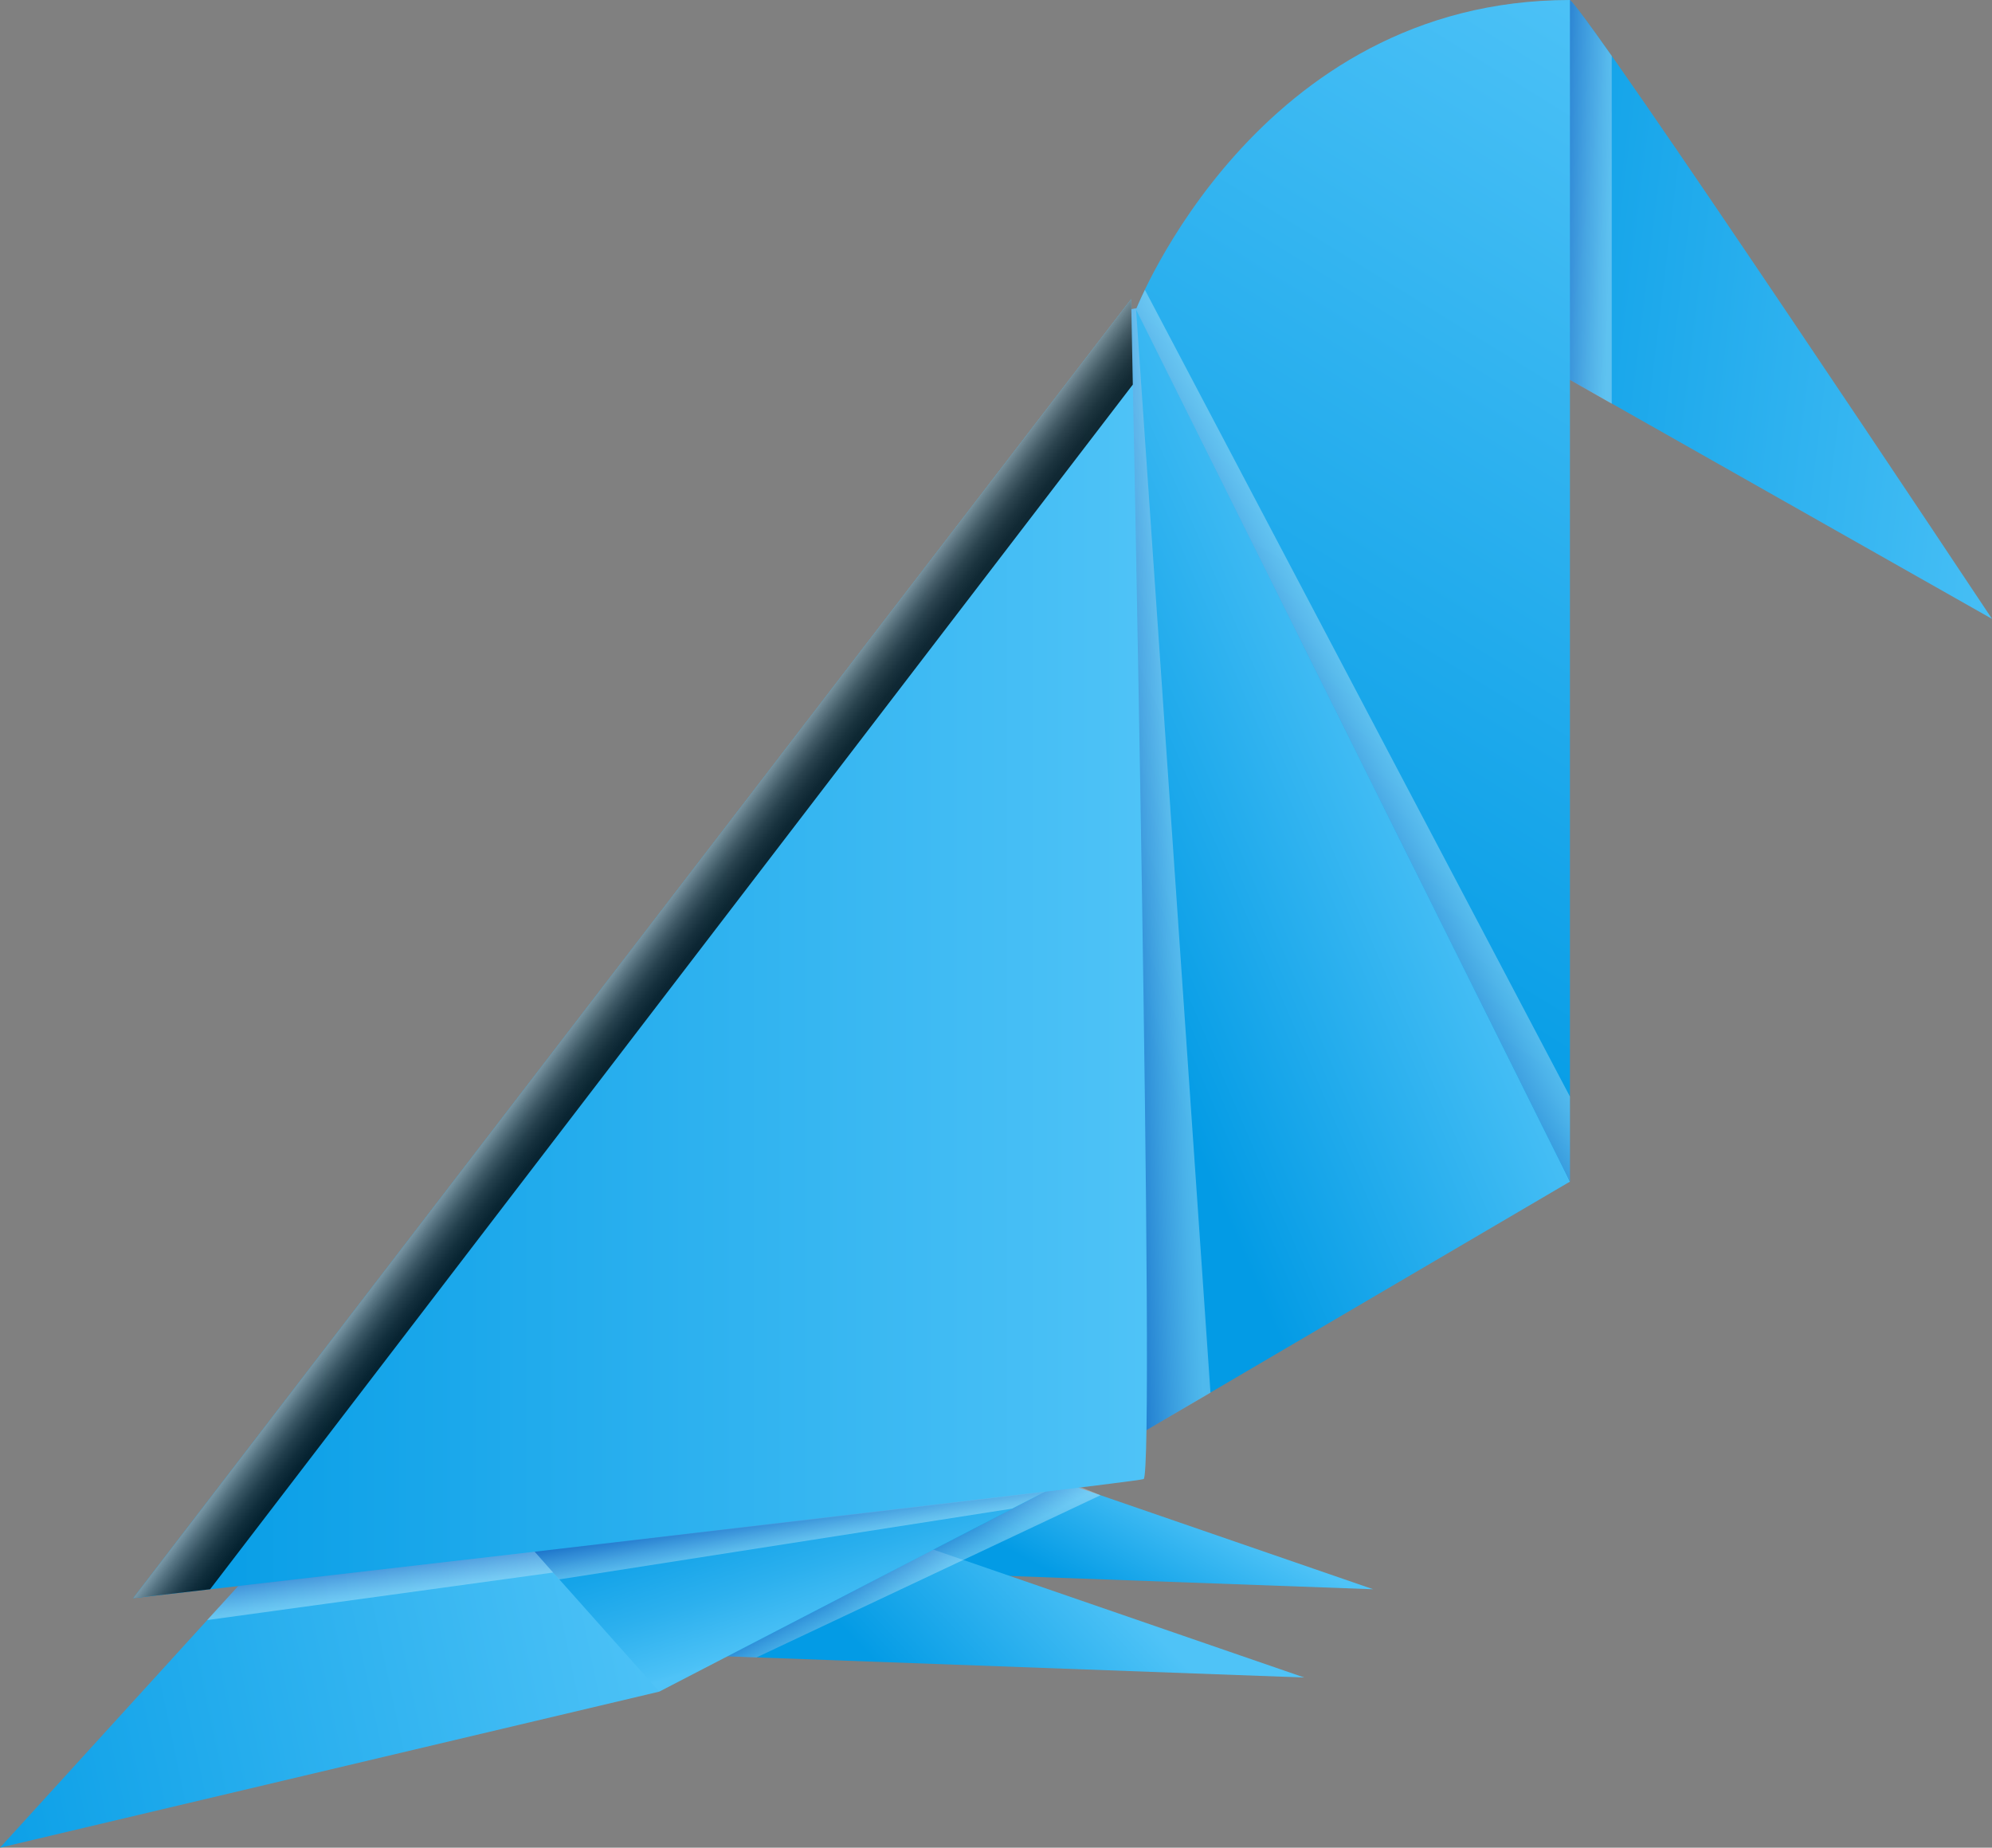 <?xml version="1.0" encoding="UTF-8"?><svg xmlns="http://www.w3.org/2000/svg" xmlns:xlink="http://www.w3.org/1999/xlink" viewBox="0 0 107.23 99.45"><rect x="0" y="0" width="107.23" height="99.45" fill="#808080" stroke="none"/><defs><style>.cls-1{fill:url(#linear-gradient);}.cls-2{fill:url(#linear-gradient-7);}.cls-2,.cls-3,.cls-4,.cls-5,.cls-6,.cls-7{mix-blend-mode:multiply;opacity:.3;}.cls-3{fill:url(#linear-gradient-9);}.cls-4{fill:url(#linear-gradient-3);}.cls-5{fill:url(#linear-gradient-11);}.cls-6{fill:url(#linear-gradient-14);}.cls-7{fill:url(#linear-gradient-15);}.cls-8{fill:url(#linear-gradient-13);mix-blend-mode:screen;opacity:.8;}.cls-9{fill:url(#linear-gradient-8);}.cls-10{fill:url(#linear-gradient-4);}.cls-11{fill:url(#linear-gradient-2);}.cls-12{fill:url(#linear-gradient-6);}.cls-13{fill:url(#linear-gradient-5);}.cls-14{fill:url(#linear-gradient-12);}.cls-15{fill:url(#linear-gradient-10);}.cls-16{isolation:isolate;}</style><linearGradient id="linear-gradient" x1="-154.43" y1="78.33" x2="-151.08" y2="84.48" gradientTransform="translate(-94.8) rotate(-180) scale(1 -1)" gradientUnits="userSpaceOnUse"><stop offset="0" stop-color="#4fc3f7"/><stop offset="1" stop-color="#039be5"/></linearGradient><linearGradient id="linear-gradient-2" x1="-152.08" y1="82.71" x2="-143.36" y2="90.99" xlink:href="#linear-gradient"/><linearGradient id="linear-gradient-3" x1="-144.23" y1="85.24" x2="-143.15" y2="83.22" gradientTransform="translate(-94.8) rotate(-180) scale(1 -1)" gradientUnits="userSpaceOnUse"><stop offset="0" stop-color="#fff"/><stop offset=".14" stop-color="#ece6f2"/><stop offset=".42" stop-color="#bba7d3"/><stop offset=".82" stop-color="#6d42a2"/><stop offset="1" stop-color="#4a148c"/></linearGradient><linearGradient id="linear-gradient-4" x1="-129.69" y1="79.98" x2="-86.94" y2="88.98" xlink:href="#linear-gradient"/><linearGradient id="linear-gradient-5" x1="-138.34" y1="88" x2="-134.78" y2="76.59" gradientTransform="translate(-94.8) rotate(-180) scale(1 -1)" gradientUnits="userSpaceOnUse"><stop offset="0" stop-color="#4fc3f7"/><stop offset=".02" stop-color="#4bc1f6"/><stop offset=".29" stop-color="#2cb0ee"/><stop offset=".54" stop-color="#15a4e9"/><stop offset=".79" stop-color="#079de6"/><stop offset="1" stop-color="#039be5"/></linearGradient><linearGradient id="linear-gradient-6" x1="-172.18" y1="40.08" x2="-153.36" y2="48.15" xlink:href="#linear-gradient"/><linearGradient id="linear-gradient-7" x1="-158.33" y1="47.27" x2="-154.46" y2="47.44" xlink:href="#linear-gradient-3"/><linearGradient id="linear-gradient-8" x1="-207.73" y1="18.74" x2="-170.98" y2="14.26" xlink:href="#linear-gradient"/><linearGradient id="linear-gradient-9" x1="-181.48" y1="10.89" x2="-178.41" y2="10.8" xlink:href="#linear-gradient-3"/><linearGradient id="linear-gradient-10" x1="-190.01" y1="3.6" x2="-160.07" y2="52.07" xlink:href="#linear-gradient"/><linearGradient id="linear-gradient-11" x1="-168.83" y1="39.09" x2="-164.42" y2="41.42" xlink:href="#linear-gradient-3"/><linearGradient id="linear-gradient-12" x1="-156.54" y1="51.06" x2="-101.97" y2="51.06" xlink:href="#linear-gradient"/><linearGradient id="linear-gradient-13" x1="-131.34" y1="52.97" x2="-127.88" y2="50.33" gradientTransform="translate(-94.8) rotate(-180) scale(1 -1)" gradientUnits="userSpaceOnUse"><stop offset="0" stop-color="#000"/><stop offset=".12" stop-color="#040404"/><stop offset=".24" stop-color="#111"/><stop offset=".37" stop-color="#262626"/><stop offset=".5" stop-color="#444"/><stop offset=".63" stop-color="#6a6a6a"/><stop offset=".77" stop-color="#9a9a9a"/><stop offset=".9" stop-color="#d0d0d0"/><stop offset="1" stop-color="#fff"/></linearGradient><linearGradient id="linear-gradient-14" x1="-137.53" y1="83.12" x2="-137.22" y2="81.25" xlink:href="#linear-gradient-3"/><linearGradient id="linear-gradient-15" x1="-115.26" y1="85.9" x2="-115.01" y2="83.86" xlink:href="#linear-gradient-3"/></defs><g class="cls-16"><g id="Layer_2"><g id="_ÎÓÈ_1"><g><polygon class="cls-1" points="73.92 85.54 43.23 84.42 43.23 74.96 73.92 85.54"/><polygon class="cls-11" points="70.21 90.29 38.06 89.11 39.52 79.71 70.21 90.29"/><polygon class="cls-4" points="39.15 89.15 57.38 79.71 59.24 80.48 40.72 89.21 39.15 89.15"/><polygon class="cls-10" points="35.49 91.05 0 99.45 27.32 69.45 35.49 91.05"/><polygon class="cls-13" points="57.38 79.71 35.49 91.05 24.06 78.22 57.38 79.71"/><polygon class="cls-12" points="84.51 63.6 59.59 78.22 60.83 16.66 63.58 16.1 84.51 63.6"/><polygon class="cls-2" points="65.16 74.96 59.59 78.22 60.9 16.64 61.15 16.59 65.16 74.96"/><path class="cls-9" d="M84.51,0c1.3,1.08,22.72,33.31,22.72,33.31l-29.42-16.66L84.51,0Z"/><path class="cls-3" d="M84.51,0c.22,.19,1.05,1.31,2.25,3.01V21.73s-3.14-1.78-3.14-1.78V2.22S84.51,0,84.51,0Z"/><path class="cls-15" d="M84.51,0c-16.87,0-23.36,16.66-23.36,16.66l23.36,46.94V0Z"/><path class="cls-5" d="M84.51,59.03v4.56S61.15,16.66,61.15,16.66c0,0,.16-.4,.48-1.06l22.89,43.44Z"/><path class="cls-14" d="M60.89,16.1L7.17,86.02s53.74-6.18,54.39-6.41c.65-.23-.67-63.5-.67-63.5Z"/><polygon class="cls-8" points="60.89 16.1 7.17 86.02 11.31 85.54 60.98 20.7 60.89 16.1"/><polygon class="cls-6" points="28.78 83.52 56.28 80.28 54.48 81.2 30.1 85.01 28.78 83.52"/><polygon class="cls-7" points="28.78 83.52 29.77 84.64 11.15 87.2 12.83 85.36 28.78 83.52"/></g></g></g></g></svg>